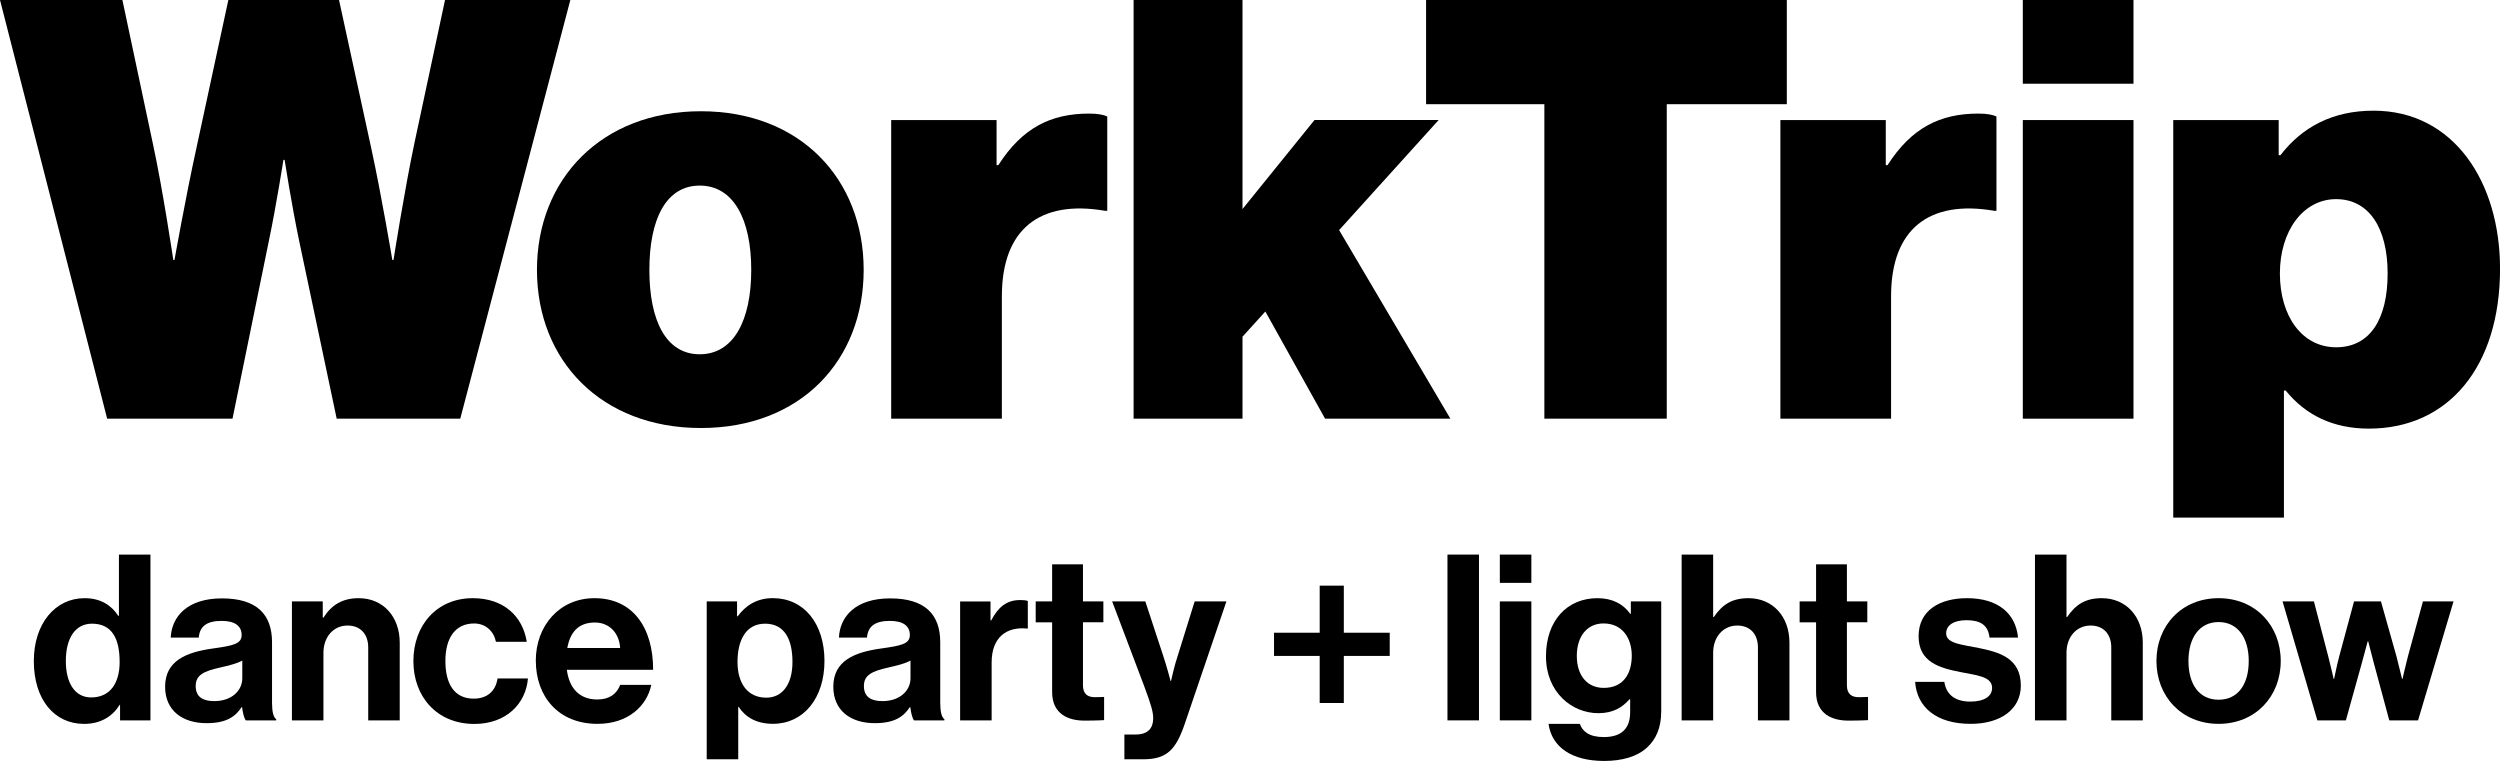 <?xml version="1.0" encoding="UTF-8"?><svg id="b" xmlns="http://www.w3.org/2000/svg" width="618.67" height="188.31" viewBox="0 0 618.67 188.31"><g id="c"><g><g><path d="M0,0H30.29l7.53,35.5c2.46,11.3,5.07,28.84,5.07,28.84h.29s2.75-15.5,5.36-27.39L56.51,0h27.39l7.97,36.66c2.61,12.03,5.22,27.68,5.22,27.68h.29s2.75-17.53,5.22-29.13L110.13,0h31.01l-27.24,103.61h-30.58l-9.27-43.91c-1.88-8.98-3.62-20.14-3.62-20.14h-.29s-1.74,11.16-3.62,20.14l-8.98,43.91H26.52L0,0Z"/><path d="M132.88,66.8c0-22.46,15.94-39.27,40.57-39.27s40.28,16.81,40.28,39.27-15.65,39.12-40.28,39.12-40.57-16.66-40.57-39.12Zm53.03,0c0-12.46-4.35-20.87-12.75-20.87s-12.46,8.4-12.46,20.87,4.06,20.87,12.46,20.87,12.75-8.4,12.75-20.87Z"/><path d="M246.63,40.86h.43c5.94-9.27,13.04-12.75,22.46-12.75,2.17,0,3.62,.29,4.49,.72v23.33h-.58c-16.08-2.75-25.5,4.49-25.5,21.16v30.28h-27.39V29.71h26.08v11.16Z"/><path d="M313.13,77.09l-5.65,6.23v20.29h-26.95V0h26.95V51.73l17.82-22.03h30.72l-24.63,27.24,27.53,46.66h-31.01l-14.78-26.52Z"/><path d="M352.92,0h89.26V25.79h-29.71V103.61h-30.29V25.79h-29.27V0Z"/><path d="M466.67,40.86h.44c5.94-9.27,13.04-12.75,22.46-12.75,2.17,0,3.62,.29,4.49,.72v23.33h-.58c-16.08-2.75-25.5,4.49-25.5,21.16v30.28h-27.39V29.71h26.08v11.16Z"/><path d="M500.58,0h27.39V20.72h-27.39V0Zm0,29.71h27.39V103.61h-27.39V29.71Z"/><path d="M537.82,29.71h26.08v8.69h.44c5.36-6.96,12.9-11.01,23.04-11.01,19.85,0,31.3,17.68,31.3,39.12,0,24.2-12.75,39.56-32.46,39.56-8.84,0-15.65-3.33-20.58-9.42h-.44v31.44h-27.39V29.71Zm53.04,37.97c0-11.3-4.64-18.4-12.75-18.4s-13.91,7.82-13.91,18.4,5.51,18.26,13.91,18.26,12.75-6.96,12.75-18.26Z"/></g><g><path d="M8.37,163.58c0-9.18,5.22-15.55,12.57-15.55,4.13,0,6.71,1.89,8.32,4.36h.17v-15.15h7.8v41.03h-7.52v-3.84h-.11c-1.72,2.81-4.65,4.71-8.78,4.71-7.4,0-12.45-6.03-12.45-15.55Zm21.23,.17c0-5.62-1.84-9.41-6.83-9.41-4.3,0-6.48,3.79-6.48,9.24s2.24,9.01,6.26,9.01c4.65,0,7.06-3.44,7.06-8.84Z"/><path d="M59.9,175h-.11c-1.49,2.24-3.61,3.96-8.66,3.96-6.03,0-10.27-3.16-10.27-9.01,0-6.48,5.28-8.55,11.82-9.47,4.88-.69,7.12-1.09,7.12-3.33s-1.66-3.5-4.93-3.5c-3.67,0-5.45,1.32-5.68,4.13h-6.94c.23-5.16,4.07-9.7,12.68-9.7s12.39,3.96,12.39,10.85v14.98c0,2.24,.34,3.56,1.03,4.07v.29h-7.52c-.46-.57-.75-1.95-.92-3.27Zm.06-7.12v-4.42c-1.38,.8-3.5,1.26-5.45,1.72-4.07,.92-6.08,1.84-6.08,4.59s1.84,3.73,4.59,3.73c4.48,0,6.94-2.75,6.94-5.62Z"/><path d="M79.87,152.85h.17c2.01-3.16,4.71-4.82,8.72-4.82,6.08,0,10.16,4.59,10.16,11.02v19.22h-7.8v-18.08c0-3.16-1.84-5.39-5.11-5.39-3.44,0-5.97,2.75-5.97,6.77v16.7h-7.8v-29.44h7.63v4.02Z"/><path d="M102.3,163.58c0-8.78,5.74-15.55,14.69-15.55,7.63,0,12.34,4.42,13.37,10.79h-7.63c-.52-2.58-2.52-4.53-5.39-4.53-4.71,0-7.12,3.61-7.12,9.3s2.24,9.3,7,9.3c3.16,0,5.39-1.66,5.91-4.99h7.52c-.52,6.26-5.39,11.25-13.26,11.25-9.3,0-15.09-6.77-15.09-15.55Z"/><path d="M132.59,163.52c0-8.72,5.91-15.49,14.52-15.49,9.47,0,14.52,7.23,14.52,17.73h-21.35c.57,4.53,3.1,7.34,7.52,7.34,3.04,0,4.82-1.38,5.68-3.61h7.69c-1.09,5.22-5.74,9.64-13.31,9.64-9.75,0-15.26-6.83-15.26-15.61Zm7.8-3.16h13.08c-.23-3.73-2.7-6.31-6.25-6.31-4.13,0-6.14,2.47-6.83,6.31Z"/><path d="M174.88,148.83h7.52v3.67h.17c1.89-2.58,4.65-4.48,8.66-4.48,7.8,0,12.8,6.37,12.8,15.55s-5.16,15.55-12.74,15.55c-4.13,0-6.83-1.66-8.49-4.19h-.11v12.97h-7.8v-39.08Zm21.23,14.98c0-5.57-1.95-9.47-6.77-9.47s-6.83,4.19-6.83,9.47,2.47,8.84,7.12,8.84c3.96,0,6.48-3.27,6.48-8.84Z"/><path d="M225.26,175h-.11c-1.49,2.24-3.61,3.96-8.66,3.96-6.03,0-10.27-3.16-10.27-9.01,0-6.48,5.28-8.55,11.82-9.47,4.88-.69,7.12-1.09,7.12-3.33s-1.66-3.5-4.93-3.5c-3.67,0-5.45,1.32-5.68,4.13h-6.94c.23-5.16,4.07-9.7,12.68-9.7s12.39,3.96,12.39,10.85v14.98c0,2.24,.34,3.56,1.03,4.07v.29h-7.52c-.46-.57-.75-1.95-.92-3.27Zm.06-7.12v-4.42c-1.38,.8-3.5,1.26-5.45,1.72-4.07,.92-6.08,1.84-6.08,4.59s1.84,3.73,4.59,3.73c4.48,0,6.94-2.75,6.94-5.62Z"/><path d="M245.11,153.54h.17c1.78-3.33,3.79-5.05,7.23-5.05,.86,0,1.38,.06,1.84,.23v6.83h-.17c-5.11-.52-8.78,2.18-8.78,8.38v14.35h-7.8v-29.44h7.52v4.71Z"/><path d="M256.3,148.83h4.07v-9.18h7.63v9.18h5.05v5.16h-5.05v15.61c0,2.18,1.2,2.93,2.93,2.93,.98,0,2.3-.06,2.3-.06v5.74s-1.78,.12-4.88,.12c-3.79,0-7.98-1.49-7.98-7.06v-17.27h-4.07v-5.16Z"/><path d="M278.27,181.77h2.75c3.1,0,4.36-1.61,4.36-4.02,0-1.61-.57-3.5-2.24-7.98l-7.92-20.94h8.21l4.36,13.26c.92,2.7,1.89,6.43,1.89,6.43h.11s.8-3.73,1.72-6.43l4.13-13.26h7.86l-10.27,30.18c-2.24,6.54-4.42,8.89-10.39,8.89h-4.59v-6.14Z"/><path d="M315.28,156.58h11.3v-11.65h5.97v11.65h11.36v5.74h-11.36v11.65h-5.97v-11.65h-11.3v-5.74Z"/><path d="M358.2,137.24h7.8v41.03h-7.8v-41.03Z"/><path d="M371.16,137.24h7.8v7h-7.8v-7Zm0,11.59h7.8v29.44h-7.8v-29.44Z"/><path d="M383.21,179.13h7.75c.63,1.84,2.3,3.27,5.91,3.27,4.42,0,6.54-2.12,6.54-6.14v-3.21h-.17c-1.72,1.95-3.96,3.44-7.69,3.44-6.54,0-12.97-5.16-12.97-14.06s5.28-14.4,12.74-14.4c3.67,0,6.37,1.43,8.15,3.9h.11v-3.1h7.52v27.2c0,4.13-1.32,6.94-3.5,8.95-2.47,2.3-6.26,3.33-10.62,3.33-8.03,0-12.97-3.44-13.77-9.18Zm20.6-16.87c0-4.3-2.3-7.98-7-7.98-3.96,0-6.6,3.1-6.6,8.03s2.64,7.92,6.66,7.92c4.94,0,6.94-3.61,6.94-7.98Z"/><path d="M423.95,152.68h.17c2.12-3.1,4.53-4.65,8.55-4.65,6.08,0,10.16,4.59,10.16,11.02v19.22h-7.8v-18.08c0-3.16-1.84-5.39-5.11-5.39-3.44,0-5.97,2.75-5.97,6.77v16.7h-7.8v-41.03h7.8v15.44Z"/><path d="M445.35,148.83h4.07v-9.18h7.63v9.18h5.05v5.16h-5.05v15.61c0,2.18,1.21,2.93,2.93,2.93,.97,0,2.3-.06,2.3-.06v5.74s-1.78,.12-4.88,.12c-3.79,0-7.98-1.49-7.98-7.06v-17.27h-4.07v-5.16Z"/><path d="M473.93,168.74h7.23c.52,3.39,2.93,4.88,6.43,4.88s5.39-1.32,5.39-3.39c0-2.81-3.73-3.1-7.75-3.9-5.28-1.03-10.44-2.47-10.44-8.89s5.28-9.41,11.99-9.41c7.75,0,12.05,3.84,12.62,9.75h-7.06c-.34-3.16-2.35-4.3-5.68-4.3-3.04,0-5.05,1.15-5.05,3.27,0,2.52,3.9,2.75,8.09,3.61,4.93,1.03,10.39,2.41,10.39,9.3,0,5.91-5.05,9.47-12.39,9.47-8.55,0-13.31-4.13-13.77-10.39Z"/><path d="M511.39,152.68h.17c2.12-3.1,4.53-4.65,8.55-4.65,6.08,0,10.16,4.59,10.16,11.02v19.22h-7.8v-18.08c0-3.16-1.84-5.39-5.11-5.39-3.44,0-5.97,2.75-5.97,6.77v16.7h-7.8v-41.03h7.8v15.44Z"/><path d="M533.65,163.58c0-8.78,6.26-15.55,15.38-15.55s15.38,6.77,15.38,15.55-6.26,15.55-15.38,15.55-15.38-6.77-15.38-15.55Zm22.84,0c0-5.74-2.7-9.64-7.46-9.64s-7.46,3.9-7.46,9.64,2.64,9.58,7.46,9.58,7.46-3.84,7.46-9.58Z"/><path d="M564.87,148.83h7.75l3.56,13.66c.63,2.41,1.32,5.51,1.32,5.51h.12s.63-3.16,1.26-5.57l3.67-13.6h6.66l3.84,13.6c.63,2.47,1.38,5.57,1.38,5.57h.12s.69-3.1,1.32-5.51l3.73-13.66h7.57l-8.78,29.44h-7.12l-3.9-14.46c-.63-2.35-1.32-5.11-1.32-5.11h-.12s-.75,2.75-1.38,5.11l-4.02,14.46h-7.06l-8.61-29.44Z"/></g></g></g></svg>